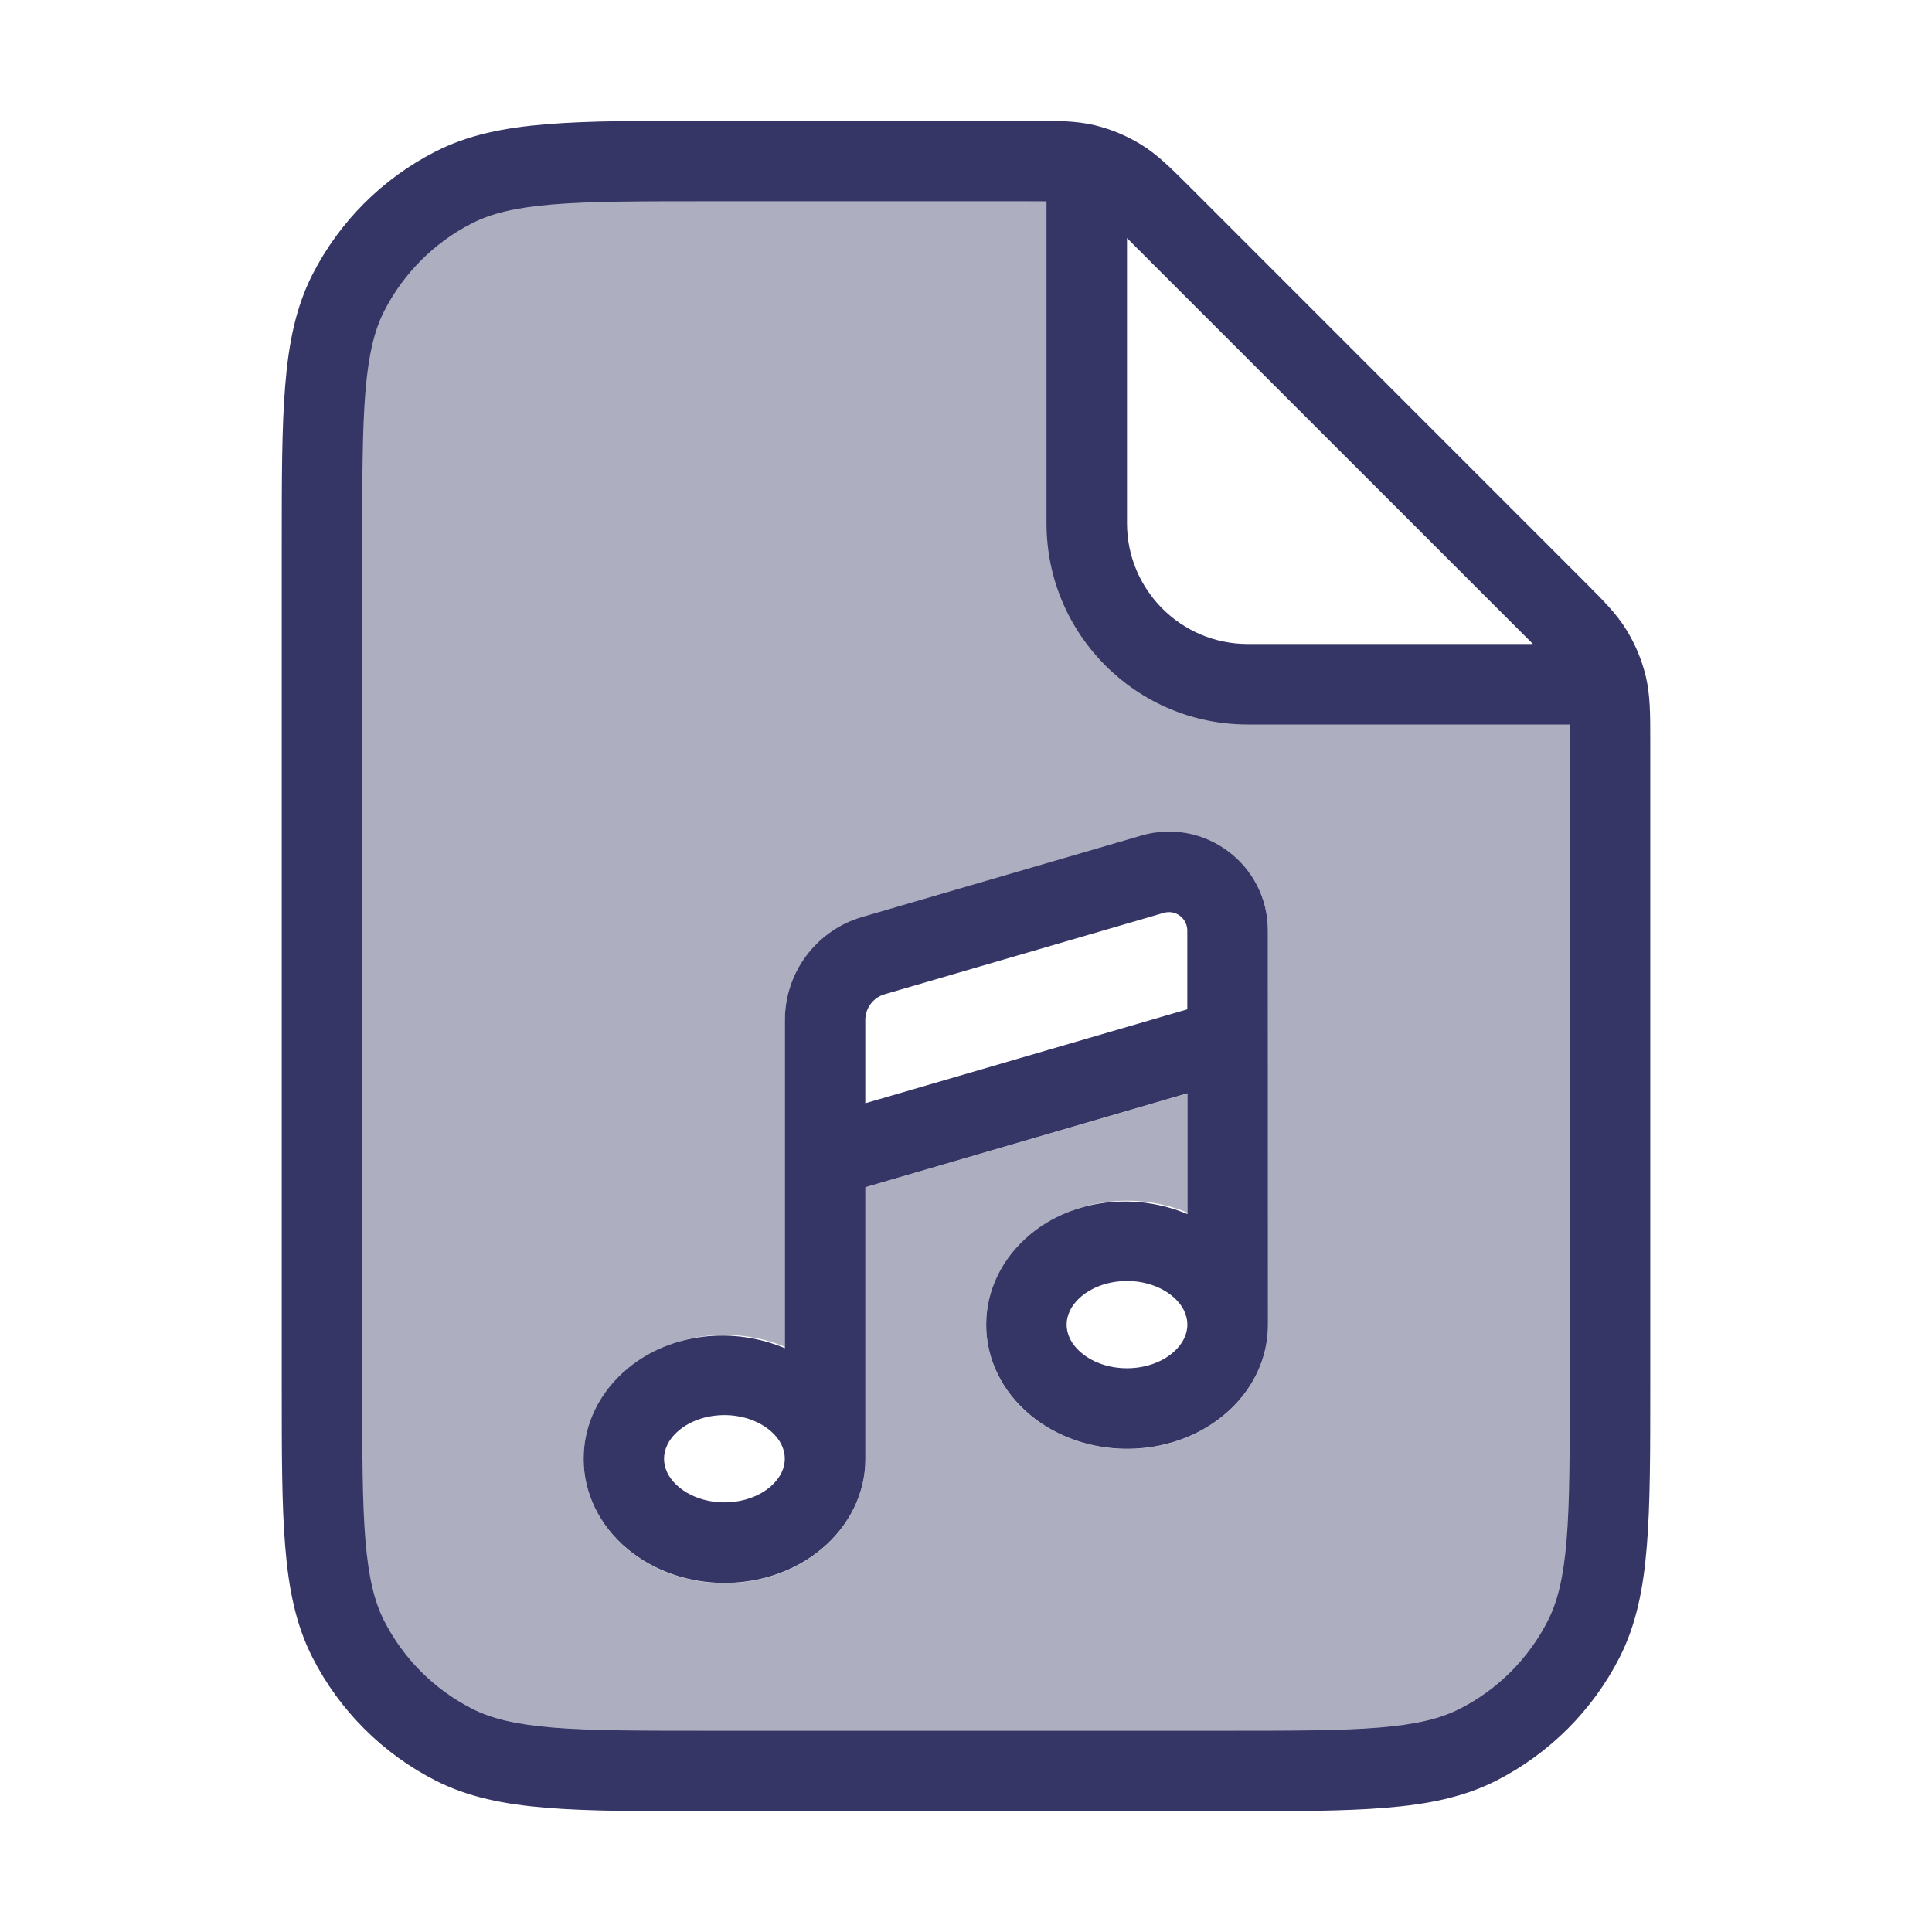 <svg width="24" height="24" viewBox="0 0 24 24" fill="none" xmlns="http://www.w3.org/2000/svg">
<path opacity="0.4" fill-rule="evenodd" clip-rule="evenodd" d="M13.5 6.5V2.085C13.463 2.074 13.426 2.064 13.389 2.055C13.158 2 12.914 2 12.425 2H8.8C7.12 2 6.28 2 5.638 2.327C5.074 2.615 4.615 3.074 4.327 3.638C4 4.28 4 5.12 4 6.8V17.2C4 18.88 4 19.72 4.327 20.362C4.615 20.927 5.074 21.385 5.638 21.673C6.28 22 7.12 22 8.8 22H15.2C16.88 22 17.72 22 18.362 21.673C18.927 21.385 19.385 20.927 19.673 20.362C20 19.72 20 18.88 20 17.2V9.575C20 9.086 20 8.842 19.945 8.612C19.936 8.574 19.926 8.537 19.915 8.5H15.5C14.395 8.5 13.5 7.605 13.5 6.5ZM14.178 10.383C14.964 10.153 15.751 10.743 15.751 11.563V12.905C15.751 12.912 15.751 12.92 15.751 12.928V16.458L15.751 16.466C15.748 16.889 15.552 17.289 15.205 17.579C14.531 18.14 13.47 18.14 12.797 17.579C12.447 17.288 12.251 16.884 12.251 16.458C12.251 16.032 12.447 15.629 12.797 15.337C13.333 14.89 14.114 14.799 14.751 15.064V13.583L10.75 14.749V18.125L10.75 18.131C10.748 18.554 10.552 18.956 10.204 19.246C9.531 19.807 8.47 19.807 7.796 19.246C7.447 18.954 7.25 18.551 7.25 18.125C7.25 17.699 7.447 17.295 7.796 17.004C8.332 16.557 9.114 16.466 9.75 16.731V14.386C9.75 14.381 9.75 14.376 9.75 14.371C9.75 14.369 9.75 14.366 9.75 14.363V12.674C9.75 12.082 10.142 11.56 10.71 11.394L14.178 10.383Z" fill="#353566"/>
<path fill-rule="evenodd" clip-rule="evenodd" d="M14.177 10.38C14.963 10.15 15.75 10.74 15.75 11.56L15.751 16.456C15.751 16.882 15.555 17.286 15.205 17.577C14.532 18.138 13.471 18.138 12.797 17.577C12.447 17.285 12.251 16.882 12.251 16.456C12.251 16.03 12.447 15.626 12.797 15.335C13.335 14.887 14.113 14.813 14.751 15.082V13.581L10.75 14.748V18.123C10.75 18.548 10.553 18.952 10.204 19.243C9.531 19.804 8.47 19.804 7.796 19.243C7.446 18.951 7.25 18.548 7.25 18.122C7.25 17.696 7.446 17.292 7.796 17.001C8.334 16.553 9.112 16.479 9.75 16.748V12.671C9.75 12.079 10.141 11.557 10.71 11.391L14.177 10.38ZM8.435 18.474C8.738 18.726 9.26 18.726 9.563 18.474C9.701 18.358 9.749 18.229 9.749 18.121C9.749 18.013 9.702 17.884 9.563 17.768C9.26 17.516 8.738 17.516 8.435 17.768C8.297 17.884 8.249 18.013 8.249 18.121C8.249 18.229 8.296 18.358 8.435 18.474ZM10.749 12.671V13.705L14.749 12.538V11.56C14.749 11.407 14.603 11.297 14.456 11.34L10.989 12.351C10.847 12.392 10.749 12.523 10.749 12.671ZM13.25 16.455C13.25 16.563 13.297 16.692 13.436 16.808C13.739 17.06 14.261 17.06 14.564 16.808C14.702 16.692 14.75 16.563 14.75 16.455C14.75 16.347 14.703 16.218 14.564 16.102C14.261 15.85 13.739 15.85 13.436 16.102C13.298 16.218 13.25 16.347 13.25 16.455Z" fill="#353566"/>
<path fill-rule="evenodd" clip-rule="evenodd" d="M12.807 1.5C13.124 1.5 13.364 1.5 13.596 1.555C13.8 1.604 13.995 1.685 14.174 1.795C14.377 1.919 14.546 2.089 14.771 2.313L19.687 7.23C19.911 7.454 20.081 7.623 20.205 7.826C20.315 8.005 20.396 8.2 20.445 8.404C20.5 8.636 20.5 8.876 20.5 9.193L20.5 17.222C20.5 18.044 20.5 18.691 20.457 19.211C20.414 19.742 20.324 20.186 20.119 20.589C19.783 21.248 19.247 21.783 18.589 22.119C18.186 22.324 17.742 22.414 17.211 22.457C16.691 22.5 16.044 22.5 15.222 22.5H8.778C7.957 22.5 7.31 22.5 6.789 22.457C6.258 22.414 5.814 22.324 5.411 22.119C4.752 21.783 4.217 21.248 3.881 20.589C3.676 20.186 3.586 19.742 3.543 19.211C3.5 18.691 3.5 18.044 3.5 17.222V6.778C3.5 5.957 3.5 5.31 3.543 4.789C3.586 4.258 3.676 3.814 3.881 3.411C4.217 2.752 4.752 2.217 5.411 1.882C5.814 1.676 6.258 1.586 6.789 1.543C7.31 1.5 7.957 1.5 8.778 1.5L12.807 1.5ZM12.756 2.5C12.853 2.5 12.933 2.5 13 2.501V6.5C13 7.881 14.119 9 15.5 9H19.499C19.5 9.067 19.5 9.147 19.5 9.244V17.2C19.5 18.048 19.5 18.654 19.461 19.13C19.422 19.599 19.349 19.896 19.227 20.135C18.988 20.605 18.605 20.988 18.135 21.227C17.896 21.349 17.599 21.422 17.13 21.461C16.654 21.5 16.048 21.5 15.2 21.5H8.8C7.952 21.5 7.345 21.5 6.87 21.461C6.401 21.422 6.104 21.349 5.865 21.227C5.395 20.988 5.012 20.605 4.772 20.135C4.651 19.896 4.578 19.599 4.539 19.13C4.5 18.654 4.5 18.048 4.5 17.2V6.8C4.5 5.952 4.5 5.346 4.539 4.87C4.578 4.401 4.651 4.104 4.772 3.865C5.012 3.395 5.395 3.012 5.865 2.773C6.104 2.651 6.401 2.578 6.87 2.539C7.345 2.5 7.952 2.5 8.8 2.5H12.756ZM18.944 7.901L19.043 8H15.5C14.672 8 14 7.328 14 6.5V2.957L14.099 3.057L18.944 7.901Z" fill="#353566"/>
</svg>
